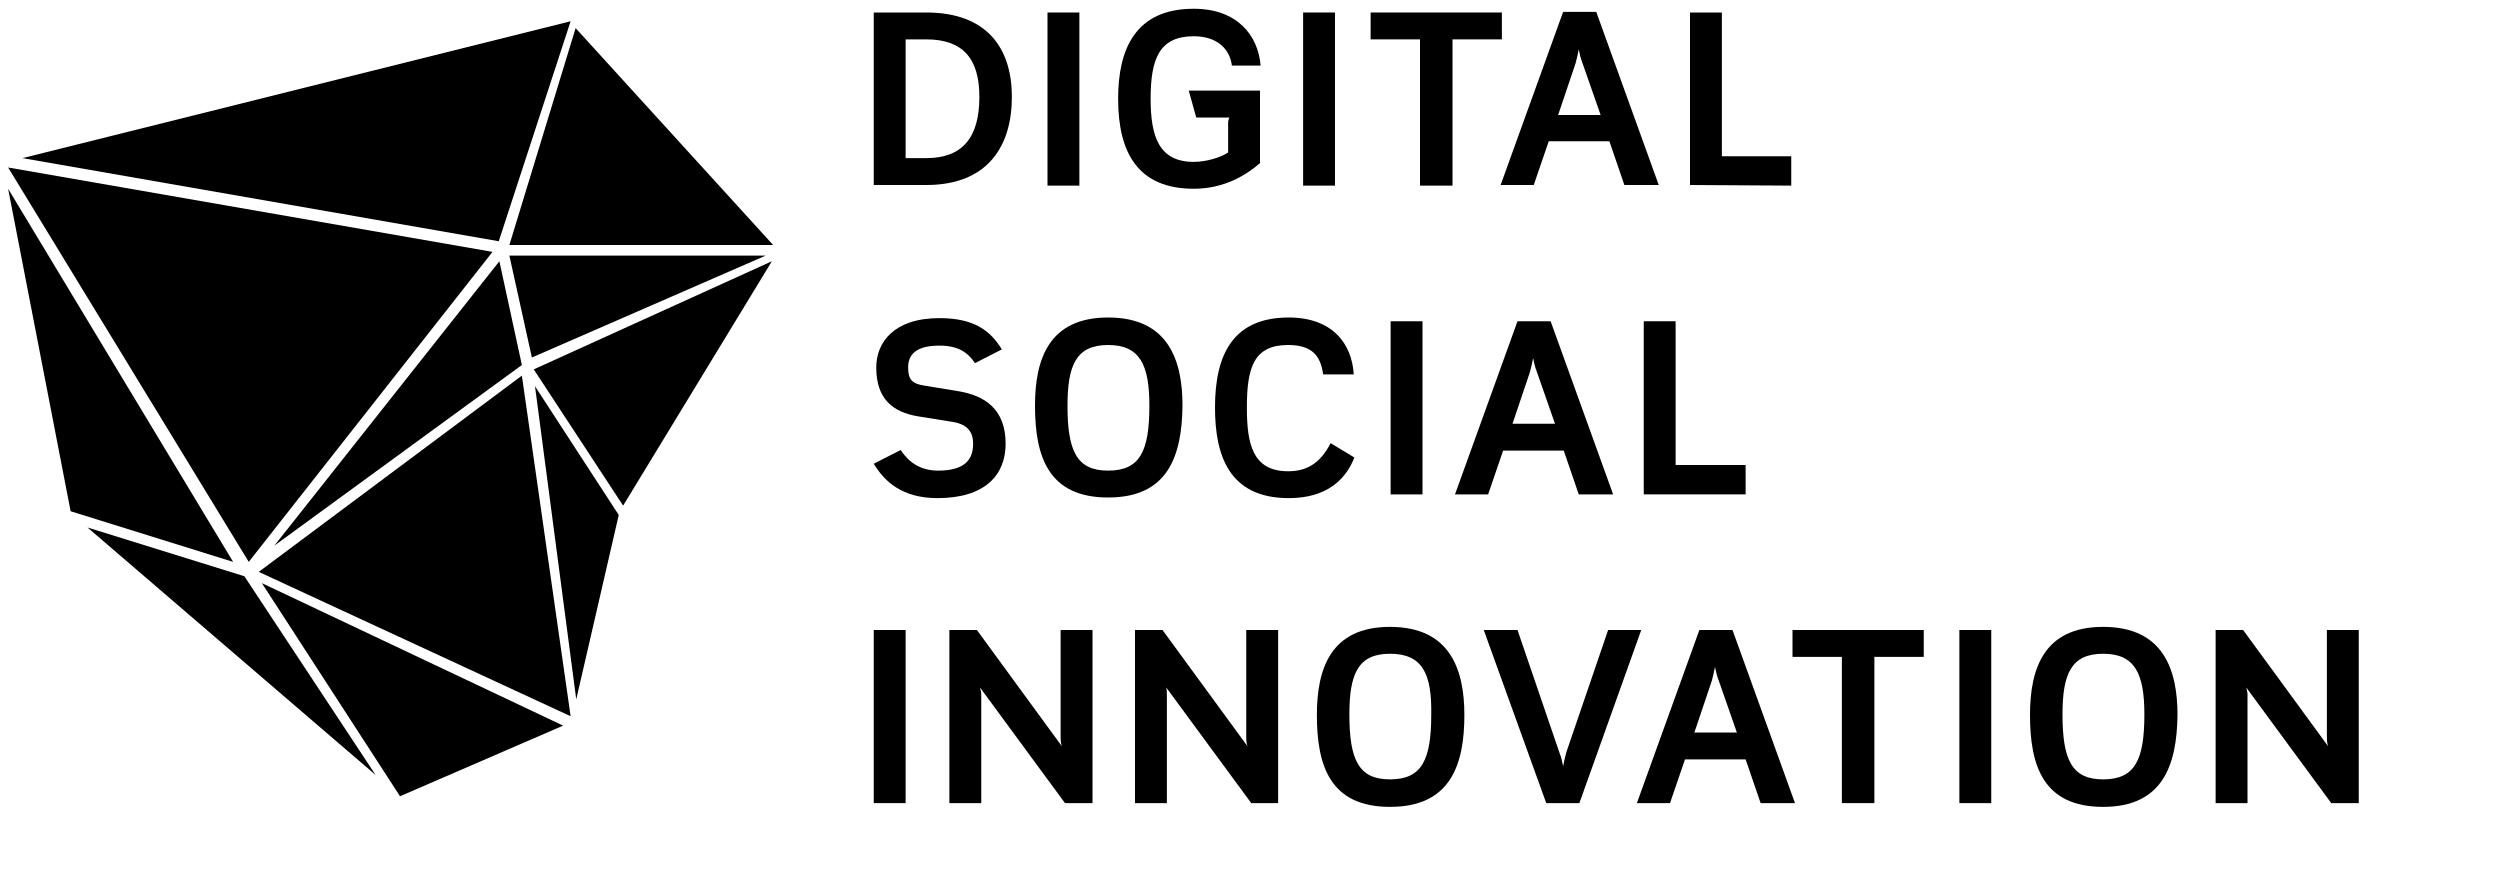 <?xml version="1.0" encoding="utf-8"?>
<!-- Generator: Adobe Illustrator 19.2.1, SVG Export Plug-In . SVG Version: 6.00 Build 0)  -->
<svg version="1.1" id="Layer_1" xmlns="http://www.w3.org/2000/svg" xmlns:xlink="http://www.w3.org/1999/xlink" x="0px" y="0px"
	 viewBox="0 0 400 140" style="enable-background:new 0 0 400 140;" xml:space="preserve">
<g>
	<path d="M148.2,29.6h-8.4V2h8.4c9.8,0,13.7,5.8,13.7,13.5S158.2,29.6,148.2,29.6z M148.2,6.3h-3.3v19h3.3c5.8,0,8.5-3.3,8.5-9.8
		C156.7,9.3,154,6.3,148.2,6.3z"/>
	<path d="M167.6,29.6V2h5.1v27.7h-5.1V29.6z"/>
	<path d="M191,30.2c-8.8,0-12.1-5.6-12.1-14.4c0-8,2.8-14.4,12.1-14.4c6.9,0,10.3,4.2,10.7,9.1h-4.6c-0.3-2.6-2.3-4.7-6.1-4.7
		c-5.5,0-6.9,3.6-6.9,10c0,6,1.3,10.1,6.9,10.1c2,0,4.3-0.7,5.5-1.5v-4.8c0-0.3,0.1-0.5,0.2-0.8h-5.3l-1.2-4.3h11.4v11.6
		C199.4,28,195.9,30.2,191,30.2z"/>
	<path d="M208.5,29.6V2h5.1v27.7h-5.1V29.6z"/>
	<path d="M232.4,6.3v23.4h-5.2V6.3h-7.9V2h21v4.3H232.4z"/>
	<path d="M259.9,29.6l-2.4-7h-9.7l-2.4,7h-5.3l10-27.7h5.3l10,27.7H259.9z M253.2,10.1c-0.3-0.7-0.5-1.7-0.6-2.2
		c-0.1,0.5-0.3,1.5-0.5,2.2l-2.8,8.3h6.8L253.2,10.1z"/>
	<path d="M270.4,29.6V2h5.1v23h11.1v4.7L270.4,29.6L270.4,29.6z"/>
</g>
<g>
	<path d="M150,79.7c-5.7,0-8.5-2.7-10.2-5.5l4.3-2.2c1.2,1.8,3,3.3,6,3.3c4.3,0,5.6-1.8,5.6-4.3c0-1.8-0.8-3.1-3.3-3.5l-5.6-0.9
		c-4-0.7-6.6-2.8-6.6-7.8c0-4,2.8-7.9,10.1-7.9c5.7,0,8.2,2.1,10,5l-4.3,2.2c-1.2-1.8-2.8-2.8-5.7-2.8c-3.7,0-5,1.4-5,3.5
		c0,2,0.7,2.6,2.6,2.9l5.5,0.9c4.1,0.7,7.5,2.8,7.5,8.4C160.9,76,157.6,79.7,150,79.7z"/>
	<path d="M177.3,79.6c-9.6,0-11.7-6.6-11.7-14.7c0-7.4,2.2-14.1,11.7-14.1c9.6,0,11.9,6.8,11.9,14.1
		C189.1,73.1,186.8,79.6,177.3,79.6z M177.3,55.2c-5.1,0-6.5,3.2-6.5,9.7c0,7.3,1.5,10.4,6.5,10.4c5.1,0,6.6-3.1,6.6-10.4
		C183.9,58.4,182.4,55.2,177.3,55.2z"/>
	<path d="M206.2,79.7c-9.6,0-11.8-6.9-11.8-14.5c0-8.5,2.9-14.4,11.8-14.4c6.9,0,10.1,4.1,10.4,9.1h-4.9c-0.4-3-1.8-4.7-5.6-4.7
		c-5.5,0-6.6,3.6-6.6,10c0,5.8,0.9,10.2,6.6,10.2c2.7,0,5-1,6.8-4.5l3.8,2.3C215.3,76.8,212.2,79.7,206.2,79.7z"/>
	<path d="M222.5,79.1V51.4h5.1v27.7C227.6,79.1,222.5,79.1,222.5,79.1z"/>
	<path d="M252.6,79.1l-2.4-7h-9.7l-2.4,7h-5.3l10-27.7h5.3l10,27.7H252.6z M245.9,59.5c-0.3-0.7-0.5-1.7-0.6-2.2
		c-0.1,0.5-0.3,1.5-0.5,2.2l-2.8,8.3h6.8L245.9,59.5z"/>
	<path d="M263,79.1V51.4h5.1v23h11.2v4.7H263L263,79.1z"/>
</g>
<g>
	<path d="M139.8,128.5v-27.7h5.1v27.7H139.8z"/>
	<path d="M170.4,128.5L156.8,110c0.1,0.4,0.2,0.8,0.2,1.1v17.4h-5.1v-27.7h4.4l13.6,18.6c-0.2-0.5-0.2-1.1-0.2-1.7v-16.9h5.1v27.7
		H170.4L170.4,128.5z"/>
	<path d="M200.2,128.5L186.6,110c0.1,0.4,0.1,0.8,0.1,1.1v17.4h-5.1v-27.7h4.4l13.6,18.6c-0.2-0.5-0.2-1.1-0.2-1.7v-16.9h5.1v27.7
		H200.2L200.2,128.5z"/>
	<path d="M222.4,129.1c-9.6,0-11.7-6.6-11.7-14.7c0-7.4,2.2-14.1,11.7-14.1c9.6,0,11.9,6.8,11.9,14.1
		C234.3,122.5,232,129.1,222.4,129.1z M222.4,104.6c-5.1,0-6.5,3.2-6.5,9.7c0,7.3,1.5,10.4,6.5,10.4c5.1,0,6.6-3.1,6.6-10.4
		C229.1,107.8,227.6,104.6,222.4,104.6z"/>
	<path d="M252.7,128.5h-5.3l-10-27.7h5.4l6.7,19.6c0.3,0.7,0.5,1.7,0.6,2.2c0.1-0.5,0.3-1.5,0.5-2.2l6.7-19.6h5.3L252.7,128.5z"/>
	<path d="M281.7,128.5l-2.4-7h-9.7l-2.4,7h-5.3l10-27.7h5.3l10,27.7H281.7z M275,108.9c-0.3-0.7-0.5-1.7-0.6-2.2
		c-0.1,0.5-0.3,1.5-0.5,2.2l-2.8,8.3h6.8L275,108.9z"/>
	<path d="M299.9,105.1v23.4h-5.2v-23.4h-7.9v-4.3h21v4.3H299.9z"/>
	<path d="M313.5,128.5v-27.7h5.1v27.7H313.5z"/>
	<path d="M336.5,129.1c-9.6,0-11.7-6.6-11.7-14.7c0-7.4,2.2-14.1,11.7-14.1c9.6,0,11.9,6.8,11.9,14.1
		C348.3,122.5,346,129.1,336.5,129.1z M336.5,104.6c-5.1,0-6.5,3.2-6.5,9.7c0,7.3,1.5,10.4,6.5,10.4c5.1,0,6.6-3.1,6.6-10.4
		C343.1,107.8,341.6,104.6,336.5,104.6z"/>
	<path d="M373,128.5L359.4,110c0.1,0.4,0.2,0.8,0.2,1.1v17.4h-5.1v-27.7h4.4l13.6,18.6c-0.2-0.5-0.2-1.1-0.2-1.7v-16.9h5.1v27.7H373
		L373,128.5z"/>
</g>
<polygon points="81.5,39.2 123.7,39.2 92.1,4.5 "/>
<polygon points="37.3,89.9 11.3,81.8 1.3,30.2 "/>
<polygon points="14,84.4 60.1,124 39.1,92.2 "/>
<polygon points="78.8,40.3 39.8,89.9 1.3,26.8 "/>
<polygon points="43.9,87.3 79.9,41.8 83.5,58.4 "/>
<polygon points="41.9,93.3 64,127.4 90.1,116.1 "/>
<polygon points="41.4,91.5 83.5,60.1 91.3,114.6 "/>
<polygon points="81.5,40.9 85.1,57.2 122.5,40.9 "/>
<polygon points="85.6,61.8 92.2,111.9 99,82.4 "/>
<polygon points="79.8,38.6 91.3,3.4 3.6,25.3 "/>
<polygon points="85.4,59.1 99.7,80.9 123.5,41.8 "/>
</svg>
